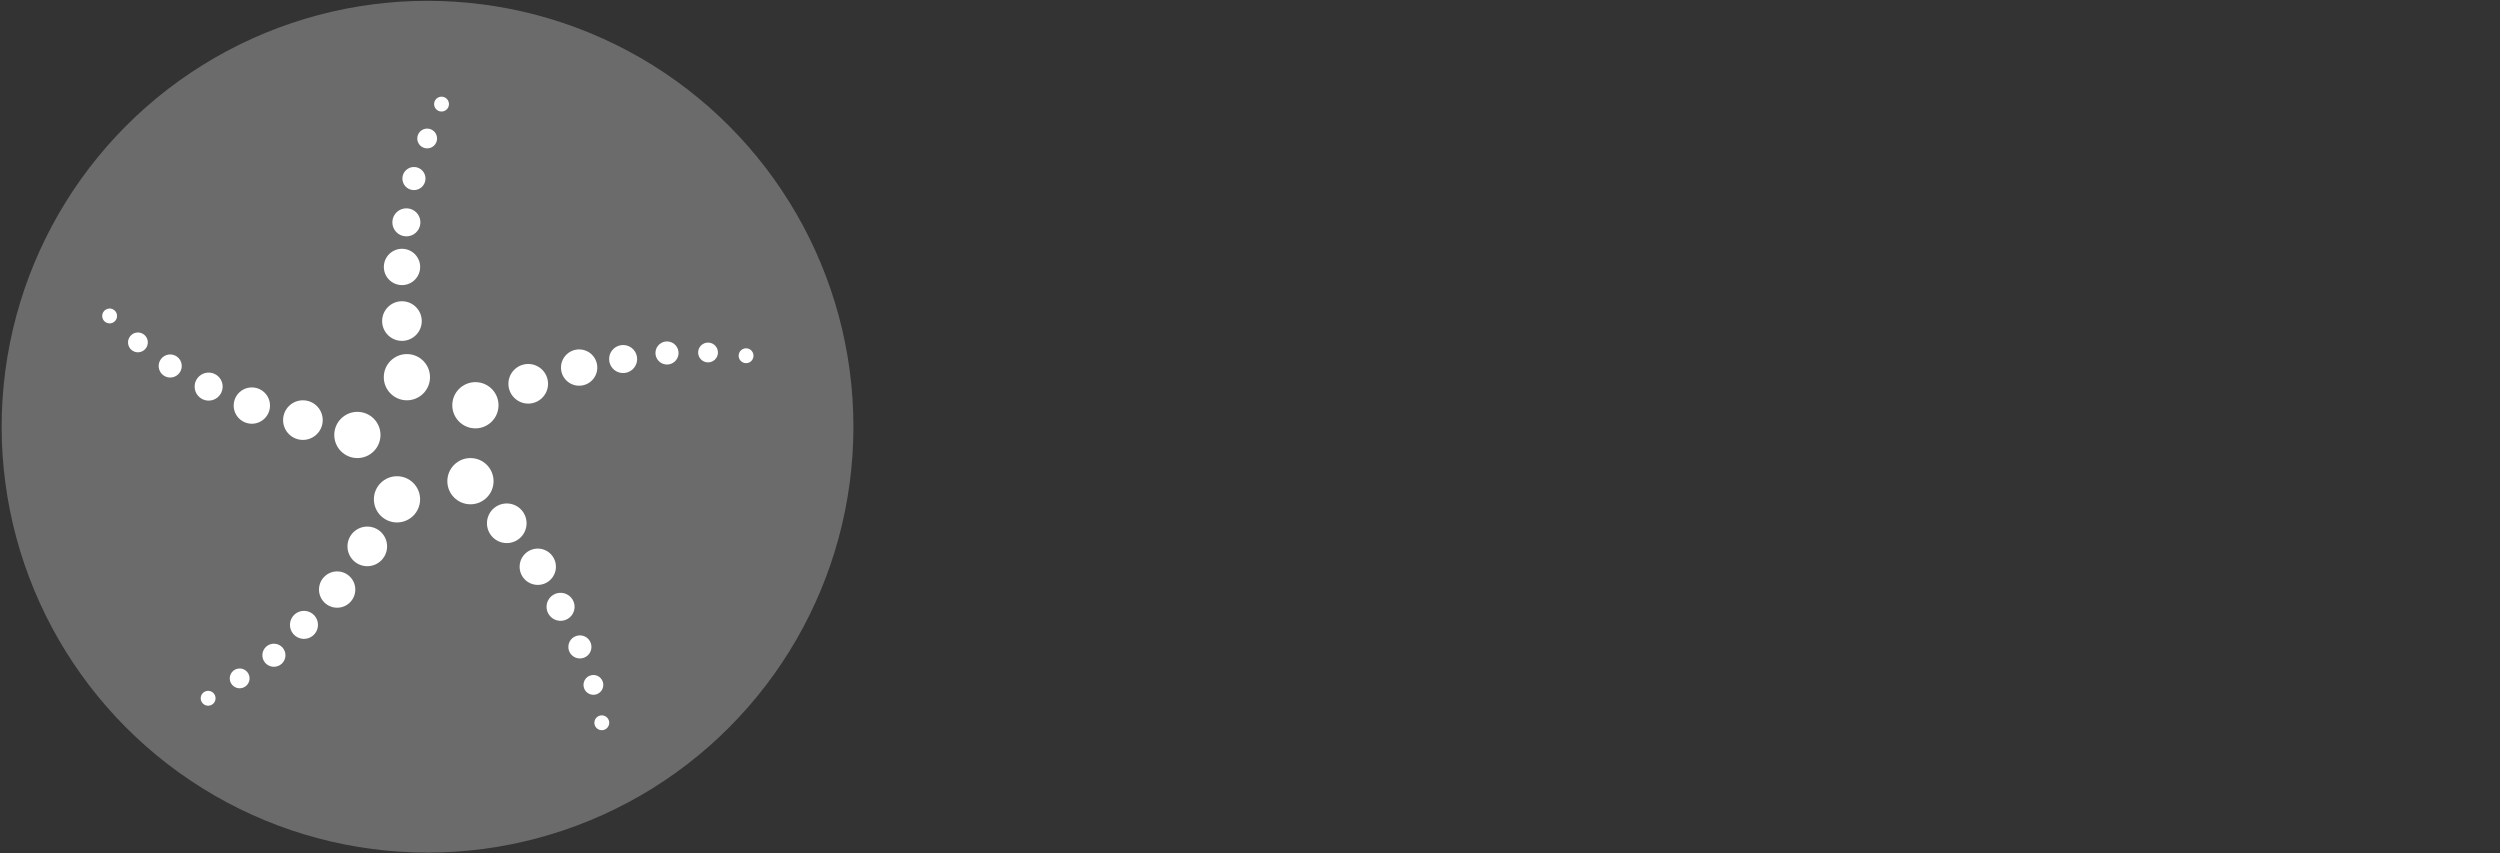 <?xml version="1.0" encoding="utf-8"?>
<!-- Generator: Adobe Illustrator 21.0.0, SVG Export Plug-In . SVG Version: 6.00 Build 0)  -->
<svg version="1.1" id="Layer_1" xmlns="http://www.w3.org/2000/svg" xmlns:xlink="http://www.w3.org/1999/xlink" x="0px" y="0px"
	 viewBox="0 0 302.9 103.4" style="enable-background:new 0 0 302.9 103.4;" xml:space="preserve">
<rect x="0" y="0" width="302.9" height="103.4" fill="#333333" stroke="none"/>
<style type="text/css">
	.st0{opacity:0.5;fill:#A4A4A4;}
	.st1{fill:#FFFFFF;}
</style>
<g>
	<circle class="st0" cx="51.8" cy="51.7" r="51.6"/>
	<g>
		<circle class="st1" cx="43.3" cy="52.7" r="2.8"/>
		<circle class="st1" cx="48.1" cy="60.5" r="2.8"/>
		<circle class="st1" cx="44.5" cy="66.2" r="2.4"/>
		
			<ellipse transform="matrix(5.734877e-02 -0.998 0.998 5.734877e-02 -32.754 108.155)" class="st1" cx="40.9" cy="71.4" rx="2.2" ry="2.2"/>
		
			<ellipse transform="matrix(5.734877e-02 -0.998 0.998 5.734877e-02 -7.045 129.803)" class="st1" cx="65.2" cy="68.6" rx="2.2" ry="2.2"/>
		
			<ellipse transform="matrix(5.734877e-02 -0.998 0.998 5.734877e-02 21.732 112.042)" class="st1" cx="70.2" cy="44.5" rx="2.2" ry="2.2"/>
		
			<ellipse transform="matrix(5.734877e-02 -0.998 0.998 5.734877e-02 13.578 79.088)" class="st1" cx="48.7" cy="32.4" rx="2.2" ry="2.2"/>
		
			<ellipse transform="matrix(5.734877e-02 -0.998 0.998 5.734877e-02 -20.237 76.763)" class="st1" cx="30.5" cy="49.1" rx="2.2" ry="2.2"/>
		
			<ellipse transform="matrix(5.734877e-02 -0.998 0.998 5.734877e-02 -40.836 108.194)" class="st1" cx="36.9" cy="75.7" rx="1.7" ry="1.7"/>
		
			<ellipse transform="matrix(5.734877e-02 -0.998 0.998 5.734877e-02 -47.958 107.969)" class="st1" cx="33.2" cy="79.4" rx="1.4" ry="1.4"/>
		
			<ellipse transform="matrix(5.734877e-02 -0.998 0.998 5.734877e-02 -12.014 144.044)" class="st1" cx="70.3" cy="78.4" rx="1.4" ry="1.4"/>
		
			<ellipse transform="matrix(5.734877e-02 -0.998 0.998 5.734877e-02 33.566 120.957)" class="st1" cx="80.8" cy="42.7" rx="1.4" ry="1.4"/>
		<ellipse transform="matrix(0.941 -0.338 0.338 0.941 -9.384 31.527)" class="st1" cx="85.8" cy="42.7" rx="1.2" ry="1.2"/>
		<ellipse transform="matrix(0.941 -0.338 0.338 0.941 -23.815 29.181)" class="st1" cx="71.9" cy="83" rx="1.2" ry="1.2"/>
		<ellipse transform="matrix(0.958 -0.287 0.287 0.958 -22.336 11.768)" class="st1" cx="29" cy="82.2" rx="1.2" ry="1.2"/>
		<ellipse transform="matrix(0.958 -0.287 0.287 0.958 -11.199 6.52)" class="st1" cx="16.7" cy="41.5" rx="1.2" ry="1.2"/>
		<ellipse transform="matrix(0.584 -0.811 0.811 0.584 7.88 48.977)" class="st1" cx="51.8" cy="16.8" rx="1.2" ry="1.2"/>
		<ellipse transform="matrix(0.866 -0.5 0.5 0.866 0.866 28.452)" class="st1" cx="53.5" cy="12.6" rx="0.9" ry="0.9"/>
		<ellipse transform="matrix(0.866 -0.5 0.5 0.866 -9.442 50.976)" class="st1" cx="90.4" cy="43.1" rx="0.9" ry="0.9"/>
		<ellipse transform="matrix(0.866 -0.5 0.5 0.866 -17.385 11.764)" class="st1" cx="13.3" cy="38.3" rx="0.9" ry="0.9"/>
		<ellipse transform="matrix(0.866 -0.5 0.5 0.866 -38.905 23.94)" class="st1" cx="25.2" cy="84.6" rx="0.9" ry="0.9"/>
		<ellipse transform="matrix(0.866 -0.5 0.5 0.866 -34.017 48.16)" class="st1" cx="72.9" cy="87.6" rx="0.9" ry="0.9"/>
		
			<ellipse transform="matrix(5.734877e-02 -0.998 0.998 5.734877e-02 25.724 70.394)" class="st1" cx="50.1" cy="21.6" rx="1.4" ry="1.4"/>
		
			<ellipse transform="matrix(5.734877e-02 -0.998 0.998 5.734877e-02 -24.771 62.362)" class="st1" cx="20.6" cy="44.3" rx="1.4" ry="1.4"/>
		
			<ellipse transform="matrix(5.734877e-02 -0.998 0.998 5.734877e-02 -9.335 137.171)" class="st1" cx="68" cy="73.5" rx="1.7" ry="1.7"/>
		
			<ellipse transform="matrix(5.734877e-02 -0.998 0.998 5.734877e-02 27.855 116.361)" class="st1" cx="75.5" cy="43.4" rx="1.7" ry="1.7"/>
		
			<ellipse transform="matrix(5.734877e-02 -0.998 0.998 5.734877e-02 19.569 74.497)" class="st1" cx="49.2" cy="26.9" rx="1.7" ry="1.7"/>
		
			<ellipse transform="matrix(5.734877e-02 -0.998 0.998 5.734877e-02 -22.878 69.407)" class="st1" cx="25.3" cy="46.8" rx="1.7" ry="1.7"/>
		<circle class="st1" cx="36.7" cy="50.9" r="2.4"/>
		<circle class="st1" cx="61.4" cy="63.4" r="2.4"/>
		<circle class="st1" cx="64" cy="46.5" r="2.4"/>
		<circle class="st1" cx="48.7" cy="38.9" r="2.4"/>
		<circle class="st1" cx="57" cy="58.3" r="2.8"/>
		<circle class="st1" cx="57.6" cy="49.1" r="2.8"/>
		<circle class="st1" cx="49.3" cy="45.7" r="2.8"/>
	</g>
</g>
</svg>
